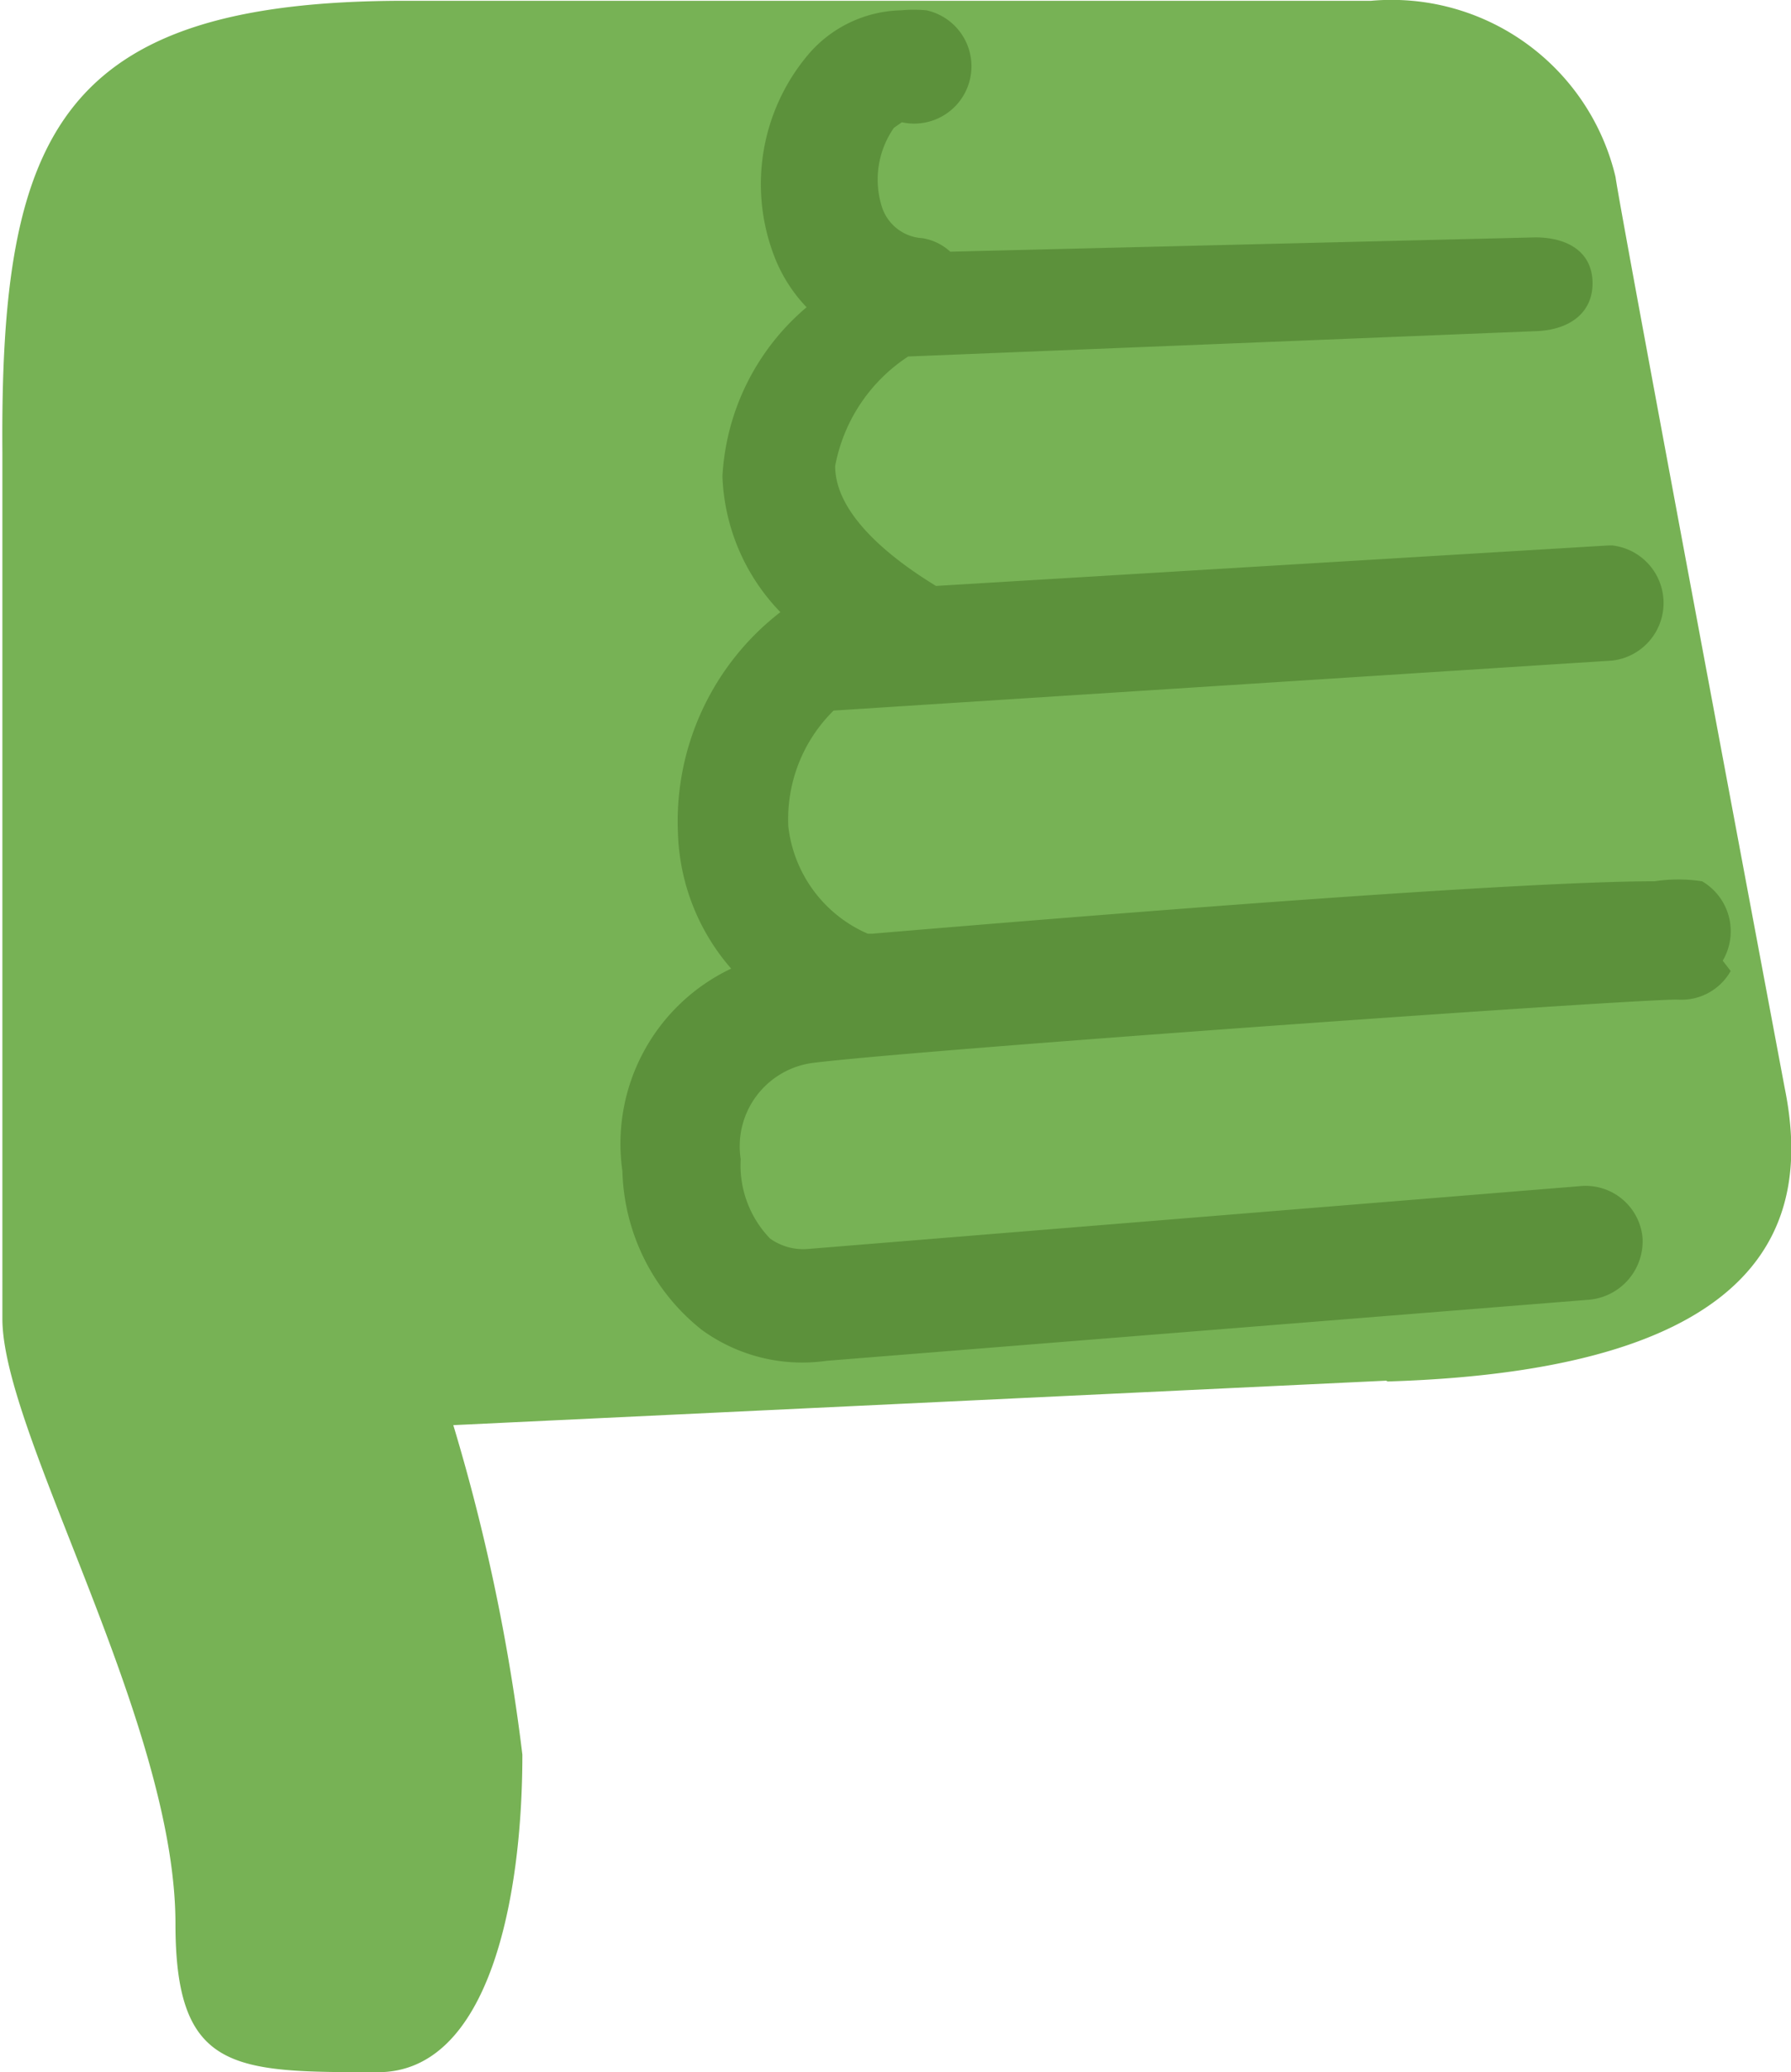 <svg xmlns="http://www.w3.org/2000/svg" xmlns:xlink="http://www.w3.org/1999/xlink" viewBox="0 0 22.56 26.1"><defs><style>.cls-1{fill:none;}.cls-2{clip-path:url(#clip-path);}.cls-3{fill:#77b255;}.cls-4{fill:#5c913b;}</style><clipPath id="clip-path" transform="translate(-1.9 -0.13)"><rect class="cls-1" width="26.36" height="26.36"/></clipPath></defs><g id="Ebene_2" data-name="Ebene 2"><g id="Ebene_1-2" data-name="Ebene 1"><g id="Ebene_2-2" data-name="Ebene 2"><g id="svg2"><g class="cls-2"><g id="layer4"><g id="g10-7"><g id="g20-5"><path id="path22-62" class="cls-3" d="M19.36,17.52l-11.75.56a24.7,24.7,0,0,1,.87,4.15c0,1.82-.42,4-1.82,4-1.81,0-2.55,0-2.55-1.87,0-2.54-2.18-6.17-2.18-7.62V15.61l0-9.78C1.9,1.83,2.63.14,7,.14H19.17a2.9,2.9,0,0,1,3.08,2.22c.05.4,2.13,11.47,2.13,11.47.33,1.62-.12,3.55-5,3.7" transform="translate(-1.9 -0.13)"/></g><g id="g24-9"><path id="path26-1" class="cls-4" d="M23.7,12.36a.71.71,0,0,1-.67.36c-.67,0-9.68.64-10.91.8a1.06,1.06,0,0,0-.89,1.21h0a1.33,1.33,0,0,0,.37,1,.72.72,0,0,0,.49.13h0l9.71-.79a.72.72,0,0,1,.79.65v0a.74.74,0,0,1-.67.78l-9.61.77a2.15,2.15,0,0,1-1.57-.39,2.64,2.64,0,0,1-1-2,2.44,2.44,0,0,1,1.37-2.55,2.72,2.72,0,0,1-.67-1.7,3.33,3.33,0,0,1,1.29-2.79A2.59,2.59,0,0,1,11,6.13,3,3,0,0,1,12.06,4a1.93,1.93,0,0,1-.41-.65A2.53,2.53,0,0,1,12.07.83,1.58,1.58,0,0,1,13.25.26a1.71,1.71,0,0,1,.32,0,.72.72,0,1,1-.31,1.41h0l-.1.07a1.14,1.14,0,0,0-.15,1,.57.57,0,0,0,.51.39.68.68,0,0,1,.35.17l7.37-.18h0c.39,0,.71.17.72.56s-.29.6-.69.62l-7.93.32A2.11,2.11,0,0,0,12.42,6c0,.6.68,1.15,1.27,1.51L22.16,7h.05a.73.73,0,0,1,0,1.45l-9.81.63a1.92,1.92,0,0,0-.57,1.46,1.68,1.68,0,0,0,1,1.35h.06c2.37-.2,8-.66,9.85-.66a2,2,0,0,1,.6,0,.73.73,0,0,1,.26,1h0" transform="translate(-1.9 -0.13)"/></g></g></g></g></g></g></g></g></svg>
